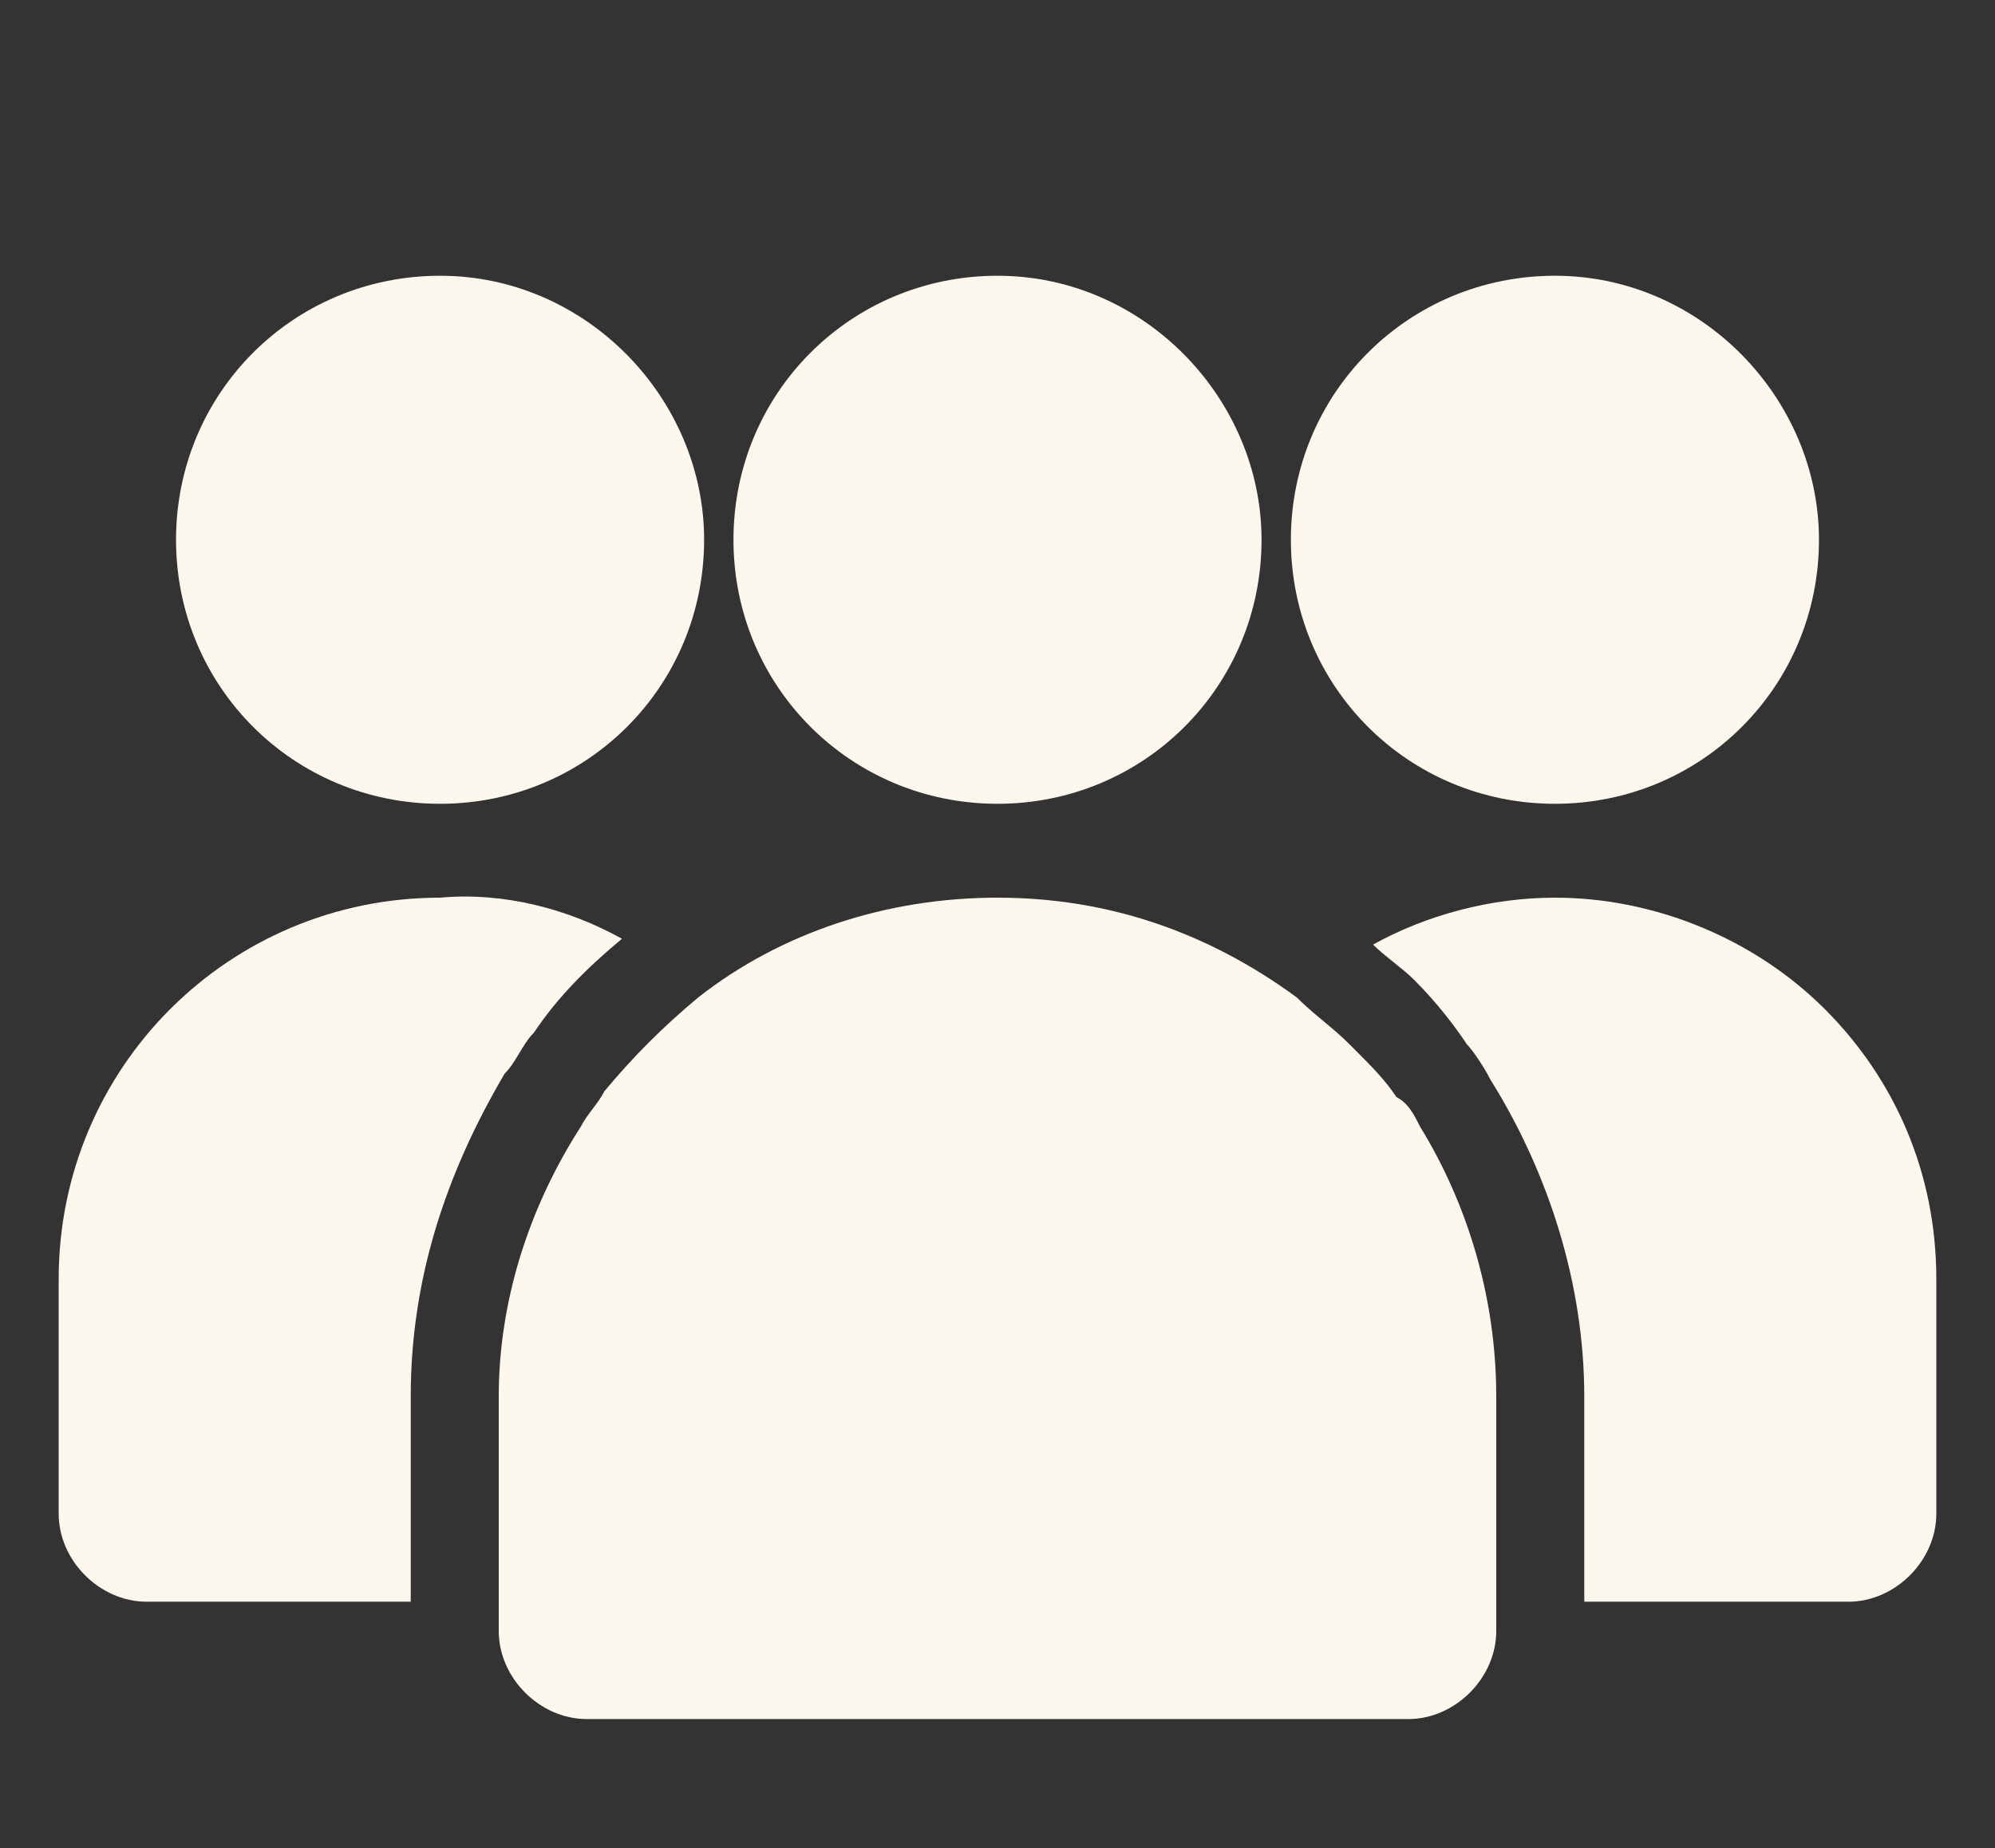 <?xml version="1.0" encoding="utf-8"?>
<!-- Generator: Adobe Illustrator 26.0.1, SVG Export Plug-In . SVG Version: 6.00 Build 0)  -->
<svg version="1.1" id="Calque_1" xmlns="http://www.w3.org/2000/svg" xmlns:xlink="http://www.w3.org/1999/xlink" x="0px" y="0px"
	 viewBox="0 0 34 31.5" style="enable-background:new 0 0 34 31.5;" xml:space="preserve">
<rect x="0" y="0" width="34" height="31.5" fill="#333333" stroke="none"/>
<style type="text/css">
	.st0{fill:#FCF7EC;}
</style>
<g>
	<path class="st0" d="M24.2,19.2c-0.1-0.2-0.2-0.4-0.4-0.5c-0.2-0.3-0.4-0.5-0.8-0.9c-0.3-0.3-0.6-0.5-0.9-0.8
		c-1.5-1.1-3.2-1.7-5.1-1.7c-1.9,0-3.7,0.6-5.1,1.7c-0.6,0.5-1.1,1-1.6,1.6c-0.1,0.2-0.3,0.4-0.4,0.6c-0.9,1.4-1.4,3-1.4,4.6v0.5v3
		v0.5c0,0.8,0.7,1.5,1.5,1.5h14c0.8,0,1.5-0.7,1.5-1.5v-0.5v-3.5C25.5,22.1,25,20.5,24.2,19.2z"/>
	<path class="st0" d="M21.5,9.2c0,2.5-2,4.5-4.5,4.5s-4.5-2-4.5-4.5c0-2.5,2-4.5,4.5-4.5S21.5,6.8,21.5,9.2z"/>
	<path class="st0" d="M31,9.2c0,2.5-2,4.5-4.5,4.5s-4.5-2-4.5-4.5c0-2.5,2-4.5,4.5-4.5S31,6.8,31,9.2z"/>
	<path class="st0" d="M33,21.8v4c0,0.8-0.7,1.5-1.5,1.5H27v-3.5c0-1.9-0.6-3.8-1.6-5.4c-0.1-0.2-0.3-0.5-0.4-0.6
		c-0.2-0.3-0.5-0.7-0.9-1.1c-0.2-0.2-0.5-0.4-0.7-0.6c0.9-0.5,2-0.8,3.1-0.8c1.7,0,3.4,0.7,4.6,1.9C32.3,18.4,33,20,33,21.8z"/>
	<path class="st0" d="M10.6,16c-0.6,0.5-1.1,1-1.5,1.6c-0.2,0.2-0.3,0.5-0.5,0.7C7.6,20,7,21.8,7,23.8v3.5H2.5
		c-0.8,0-1.5-0.7-1.5-1.5v-4c0-3.6,2.9-6.5,6.5-6.5C8.6,15.2,9.7,15.5,10.6,16z"/>
	<path class="st0" d="M12,9.2c0,2.5-2,4.5-4.5,4.5S3,11.7,3,9.2c0-2.5,2-4.5,4.5-4.5S12,6.8,12,9.2z"/>
</g>
</svg>
